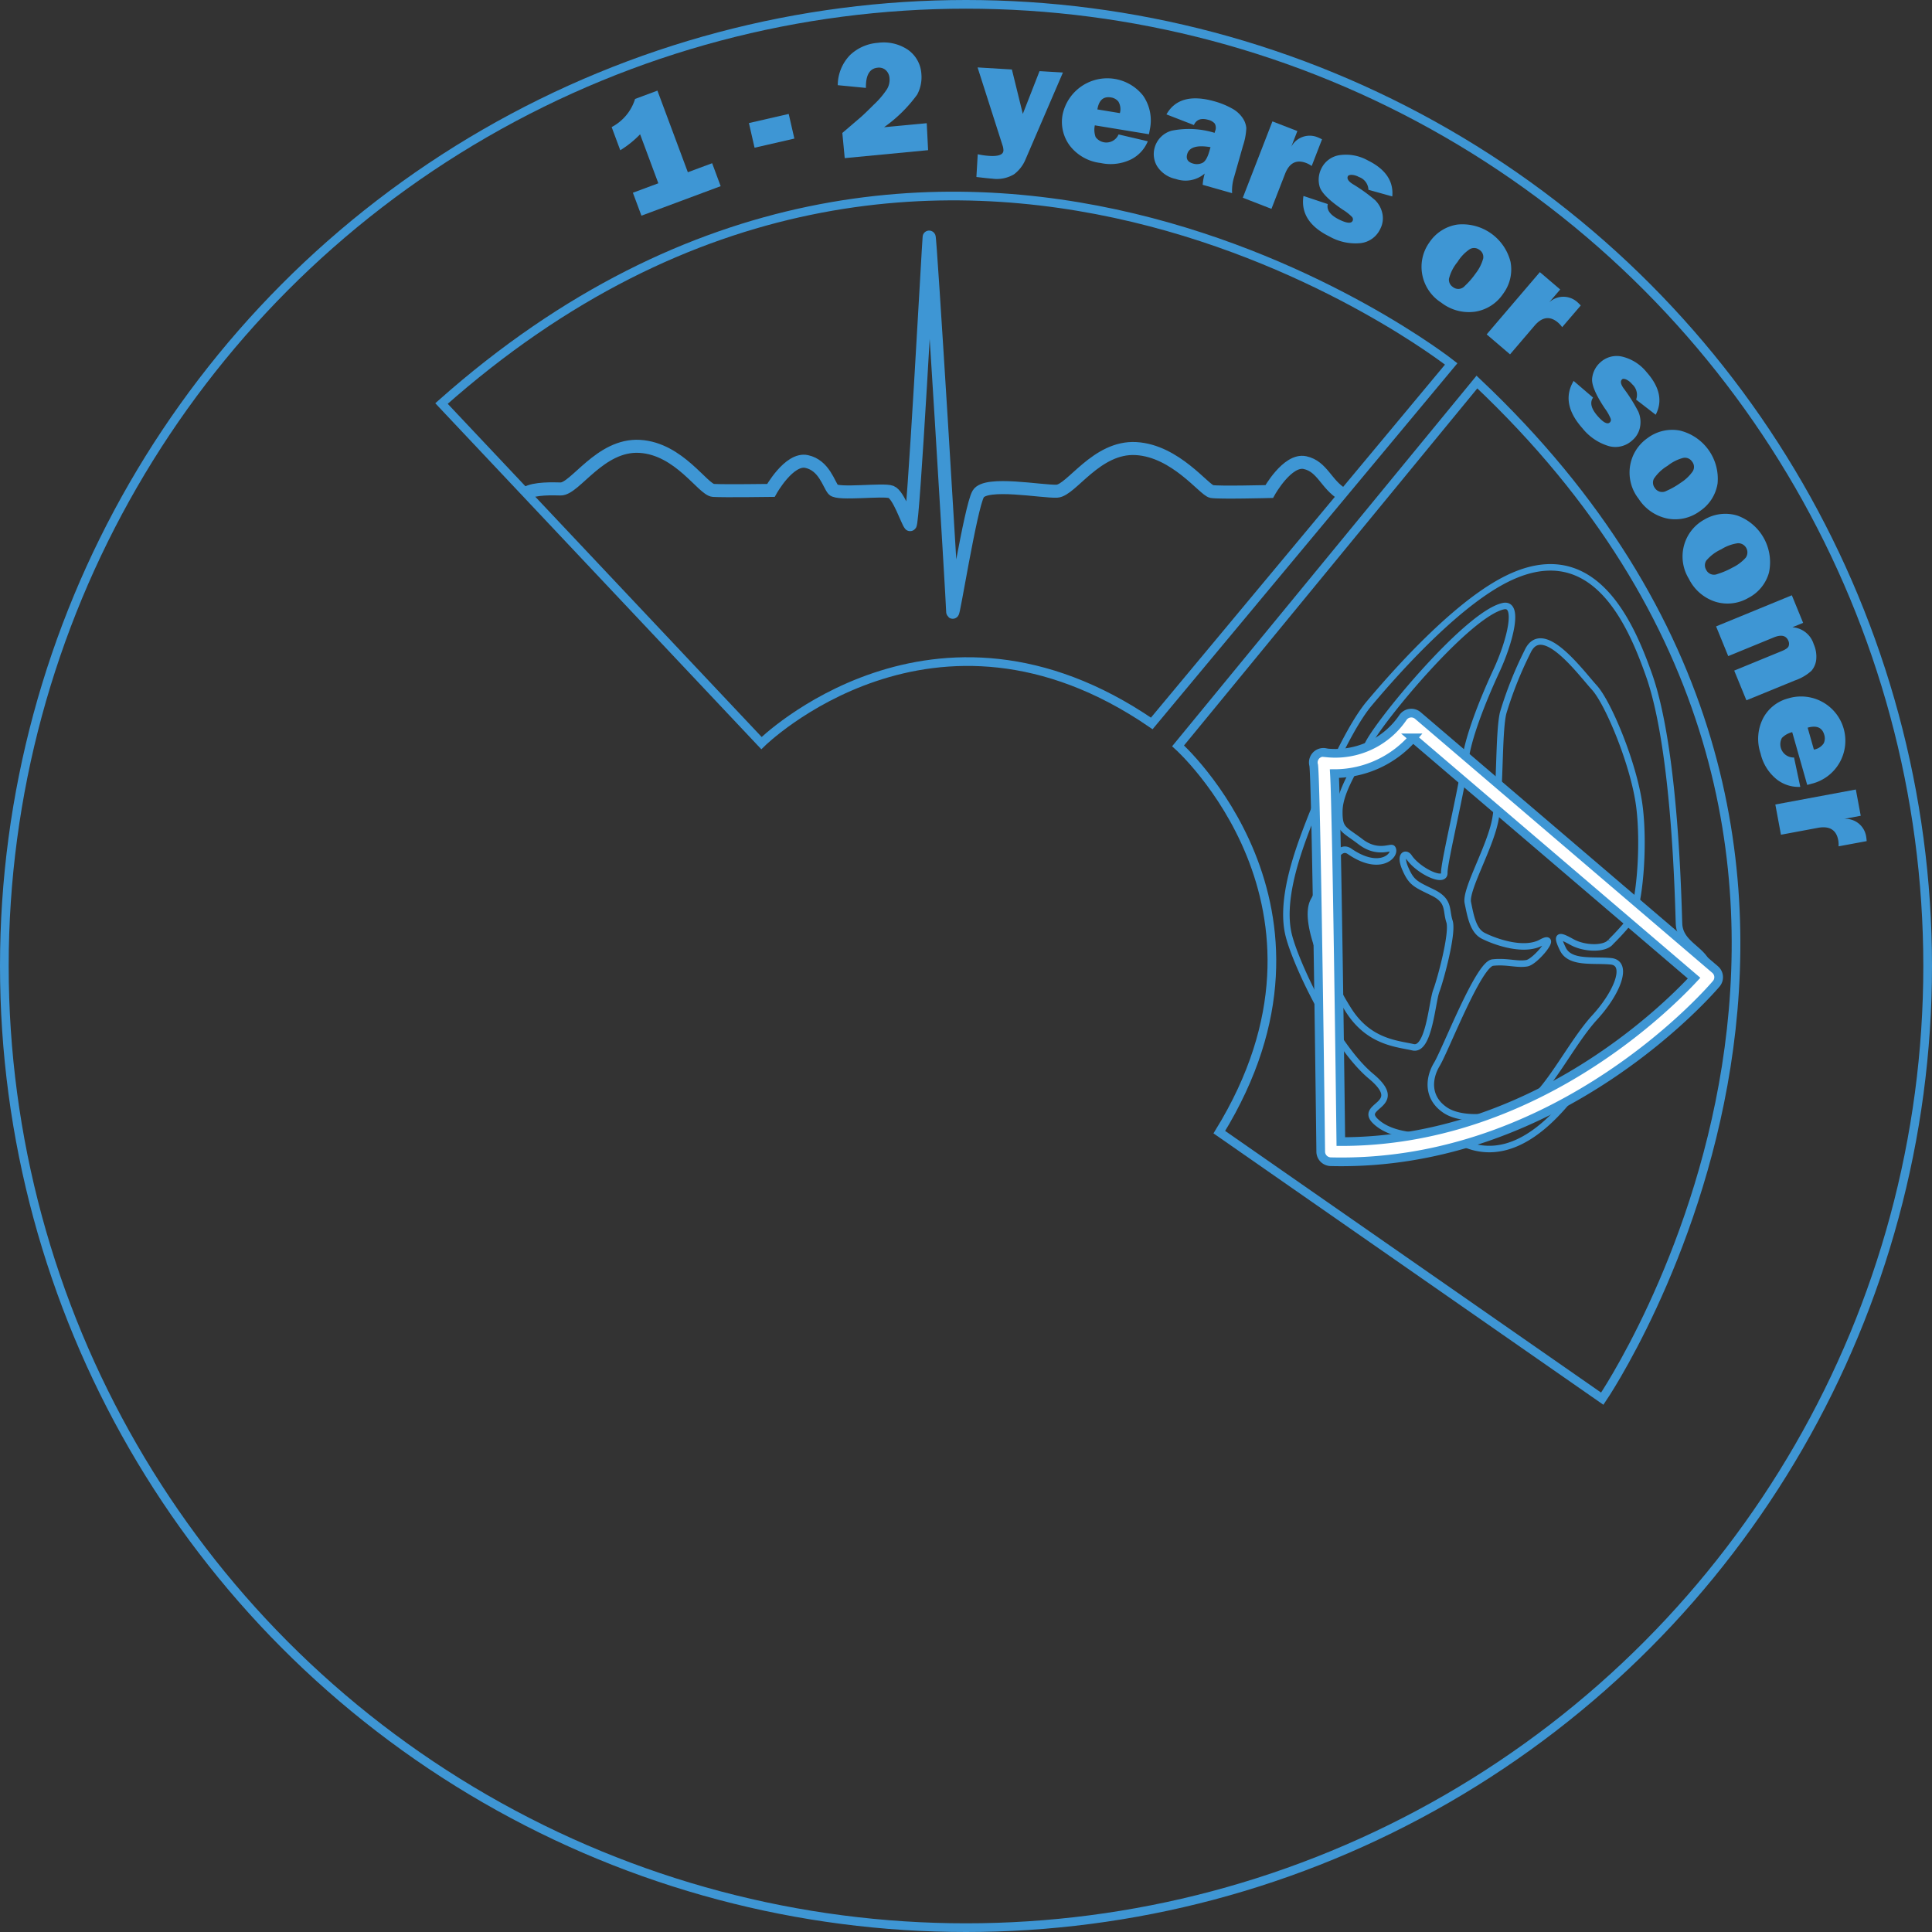 <svg xmlns="http://www.w3.org/2000/svg" width="222.596" height="222.596" viewBox="0 0 222.596 222.596"><rect x="0" y="0" width="222.596" height="222.596" fill="#333333" stroke="none"/><defs><style>.a{fill:#3e96d4;}.b,.c,.d,.g{fill:none;}.b,.c,.d,.e{stroke:#3e96d4;stroke-miterlimit:10;}.c{stroke-width:1.5px;}.d{stroke-width:0.75px;}.e{fill:#fff;}.f{stroke:none;}</style></defs><g transform="translate(1 1)"><g transform="translate(-1170.543 -813.573)"><path class="a" d="M1248.793,832.418l2.8-1.041.982,2.645-9.129,3.4-.984-2.643,2.931-1.09-2.1-5.644a11.5,11.5,0,0,1-2.286,1.839l-.993-2.67a5.481,5.481,0,0,0,2.7-3.242l2.574-.957Z"/><path class="a" d="M1260.414,825.7l.652,2.84-4.586,1.052-.65-2.84Z"/><path class="a" d="M1276.317,826.768l.158,3.107-9.606.917-.277-2.9,2-1.711q.443-.366,1.631-1.556a9.792,9.792,0,0,0,1.527-1.8,2.112,2.112,0,0,0,.279-1.241,1.363,1.363,0,0,0-.435-.931,1.181,1.181,0,0,0-.934-.279q-1.392.13-1.349,2.328l-3.246-.315a5.019,5.019,0,0,1,1.425-3.478,5.207,5.207,0,0,1,3.18-1.4,5.017,5.017,0,0,1,3.454.78,3.655,3.655,0,0,1,1.575,2.8,4.24,4.24,0,0,1-.484,2.385,16.434,16.434,0,0,1-3.813,3.756Z"/><path class="a" d="M1292.009,820.928l-4.3,9.987a4.109,4.109,0,0,1-1.331,1.736,3.844,3.844,0,0,1-2.492.508q-.4-.024-1.847-.194l.154-2.621a8.663,8.663,0,0,0,1.329.19q1.59.1,1.632-.61a1.818,1.818,0,0,0-.119-.646l-2.859-8.936,3.953.237,1.258,5.117,1.926-4.928Z"/><path class="a" d="M1298.42,828.063l3.367.787a4.064,4.064,0,0,1-1.926,2.086,5.384,5.384,0,0,1-3.513.416,5.239,5.239,0,0,1-3.532-1.977,4.569,4.569,0,0,1-.845-3.6,5.26,5.26,0,0,1,9.275-2.182,5.01,5.01,0,0,1,.772,3.916c-.022.129-.053.3-.1.53l-6.234-1.024a2.461,2.461,0,0,0,.095,1.356,1.532,1.532,0,0,0,2.637-.3Zm.15-2.457a1.707,1.707,0,0,0-.172-1.33,1.353,1.353,0,0,0-.861-.477q-1.3-.213-1.558,1.381Z"/><path class="a" d="M1311.5,834.829l-3.391-.963a6.261,6.261,0,0,1,.236-1.3,3.392,3.392,0,0,1-3.332.627,3.341,3.341,0,0,1-2.172-1.5,2.728,2.728,0,0,1-.264-2.109,2.807,2.807,0,0,1,1.967-1.955,10.085,10.085,0,0,1,4.939.25l.059-.205a.969.969,0,0,0-.047-.872,1.416,1.416,0,0,0-.742-.423q-1.233-.35-1.656.6l-3.162-1.226q1.5-2.649,5.547-1.5a8.982,8.982,0,0,1,1.955.791,3.49,3.49,0,0,1,1.259,1.095,2.471,2.471,0,0,1,.442,1.186,7.391,7.391,0,0,1-.383,2.041l-1.029,3.623A5.216,5.216,0,0,0,1311.5,834.829Zm-2.487-5.3q-2.344-.4-2.69.808-.231.82.668,1.077a1.509,1.509,0,0,0,1.069-.063c.334-.148.609-.611.828-1.385Z"/><path class="a" d="M1316.033,836.637l-3.3-1.283,3.413-8.795,2.872,1.113-.705,1.817a2.4,2.4,0,0,1,3.06-1.092,5.169,5.169,0,0,1,.488.23l-1.191,3.071a2.855,2.855,0,0,0-.615-.338q-1.713-.664-2.454,1.246Z"/><path class="a" d="M1319.722,835.151l2.8.933q-.23,1.026,1.328,1.793,1.29.636,1.537.137a.414.414,0,0,0-.084-.459,5.6,5.6,0,0,0-1.061-.83q-2.4-1.629-2.67-2.7a2.87,2.87,0,0,1,.2-2.01,2.783,2.783,0,0,1,2.117-1.568,5.166,5.166,0,0,1,3.233.6q3.078,1.514,2.833,4.158l-2.748-.766a1.617,1.617,0,0,0-1.1-1.474,1.878,1.878,0,0,0-.867-.247c-.221.012-.356.063-.4.157-.137.279.047.578.551.9a18.779,18.779,0,0,1,2.588,1.861,3.022,3.022,0,0,1,.828,1.506,2.645,2.645,0,0,1-.239,1.809,2.856,2.856,0,0,1-2.249,1.633,6.093,6.093,0,0,1-3.6-.762Q1319.268,838.123,1319.722,835.151Z"/><path class="a" d="M1335.6,847.442a4.892,4.892,0,0,1-2.21-3.34,4.823,4.823,0,0,1,.841-3.6,4.733,4.733,0,0,1,3.207-2.054,5.715,5.715,0,0,1,6.142,4.3,4.683,4.683,0,0,1-.848,3.666,4.757,4.757,0,0,1-3.2,2.064A5.177,5.177,0,0,1,1335.6,847.442Zm1.338-1.8a.991.991,0,0,0,1.375-.127,8.877,8.877,0,0,0,1.232-1.42,4.932,4.932,0,0,0,.879-1.716.975.975,0,0,0-.453-1.034.986.986,0,0,0-1.115-.047,4.862,4.862,0,0,0-1.383,1.456,4.913,4.913,0,0,0-.986,1.931A.993.993,0,0,0,1336.936,845.637Z"/><path class="a" d="M1343.523,853.4l-2.693-2.3,6.129-7.174,2.342,2-1.266,1.481a2.4,2.4,0,0,1,3.25-.018c.1.084.226.211.385.379l-2.141,2.5a3.03,3.03,0,0,0-.468-.521q-1.4-1.2-2.728.365Z"/><path class="a" d="M1350.85,856.461l2.238,1.92q-.6.867.557,2.162c.636.717,1.093.954,1.371.706a.414.414,0,0,0,.095-.457,5.492,5.492,0,0,0-.67-1.167q-1.614-2.417-1.453-3.513a2.854,2.854,0,0,1,.938-1.787,2.776,2.776,0,0,1,2.551-.655,5.168,5.168,0,0,1,2.771,1.77q2.281,2.566,1.057,4.918l-2.256-1.742a1.623,1.623,0,0,0-.467-1.783,1.883,1.883,0,0,0-.709-.553c-.211-.074-.355-.078-.434-.006q-.348.308.17,1.039a18.807,18.807,0,0,1,1.7,2.7,3,3,0,0,1,.2,1.707,2.63,2.63,0,0,1-.9,1.584,2.854,2.854,0,0,1-2.7.668,6.114,6.114,0,0,1-3.049-2.062Q1349.309,859.044,1350.85,856.461Z"/><path class="a" d="M1358.338,870.042a4.895,4.895,0,0,1-.969-3.887,4.834,4.834,0,0,1,2-3.112,4.735,4.735,0,0,1,3.709-.865,5.719,5.719,0,0,1,4.356,6.1,4.7,4.7,0,0,1-2.026,3.174,4.762,4.762,0,0,1-3.708.875A5.183,5.183,0,0,1,1358.338,870.042Zm1.863-1.254a1,1,0,0,0,1.34.341,9,9,0,0,0,1.633-.927,4.891,4.891,0,0,0,1.4-1.327.968.968,0,0,0-.082-1.125.984.984,0,0,0-1.033-.416,4.864,4.864,0,0,0-1.791.909,4.914,4.914,0,0,0-1.574,1.492A1,1,0,0,0,1360.2,868.788Z"/><path class="a" d="M1364.123,879.252a4.892,4.892,0,0,1-.518-3.97,4.833,4.833,0,0,1,2.338-2.864,4.732,4.732,0,0,1,3.784-.437,5.718,5.718,0,0,1,3.63,6.559,4.687,4.687,0,0,1-2.374,2.921,4.756,4.756,0,0,1-3.784.446A5.178,5.178,0,0,1,1364.123,879.252Zm1.994-1.033a1,1,0,0,0,1.292.492,8.868,8.868,0,0,0,1.73-.736,4.888,4.888,0,0,0,1.545-1.156,1.058,1.058,0,0,0-.933-1.656,4.819,4.819,0,0,0-1.884.695,4.907,4.907,0,0,0-1.734,1.305A1,1,0,0,0,1366.117,878.219Z"/><path class="a" d="M1370.756,893.26l-1.405-3.424,5.492-2.255c.452-.186.712-.373.78-.567a.827.827,0,0,0-.027-.6q-.384-.934-1.688-.4l-5.246,2.153-1.4-3.424,8.728-3.584,1.3,3.176-1.236.507a2.767,2.767,0,0,1,2.449,1.932,3.546,3.546,0,0,1,.3,1.76,2.357,2.357,0,0,1-.557,1.328,5.429,5.429,0,0,1-1.9,1.109Z"/><path class="a" d="M1376.244,899.848l.721,3.385a4.071,4.071,0,0,1-2.708-.858,5.377,5.377,0,0,1-1.871-3,5.227,5.227,0,0,1,.286-4.036,4.569,4.569,0,0,1,2.9-2.3,5.1,5.1,0,1,1,2.709,9.83c-.125.035-.3.082-.519.138l-1.729-6.078a2.472,2.472,0,0,0-1.186.666,1.53,1.53,0,0,0,1.4,2.254Zm2.287-.91a1.7,1.7,0,0,0,1.131-.721,1.352,1.352,0,0,0,.063-.982c-.239-.844-.877-1.115-1.912-.822Z"/><path class="a" d="M1374.736,908.747l-.648-3.483,9.275-1.728.565,3.027-1.915.357a2.406,2.406,0,0,1,2.538,2.028,5.168,5.168,0,0,1,.061.535l-3.237.6a3.082,3.082,0,0,0-.037-.7q-.335-1.8-2.352-1.429Z"/></g><g transform="translate(-665.867 -804.857)"><g class="b" transform="translate(665.867 804.857)"><circle class="f" cx="110.298" cy="110.298" r="110.298"/><circle class="g" cx="110.298" cy="110.298" r="110.798"/></g><path class="c" d="M725.48,860.693c.921-.612,3.235-.516,3.971-.5,1.667.043,4.558-5.171,9.116-4.908s7.284,5,8.492,5.076,6.627,0,6.627,0,2.1-3.769,4.119-3.331,2.542,2.63,3.068,3.243,5.785-.087,6.661.263,1.841,3.331,2.192,3.769,2.1-32.255,2.191-33.132,2.713,42.211,2.713,43.176,2.066-12.089,2.943-13.579,7.4-.234,9.069-.321,4.558-5.172,9.116-4.909,7.859,4.8,8.716,4.949,6.626,0,6.626,0,2.1-3.769,4.12-3.331,2.434,2.527,4.336,3.648"/><path class="b" d="M832.069,845.786s-58.877-46.423-116.335,4.563L752.6,889.472s19.788-19.526,44.968-2.265Z"/><path class="b" d="M849.471,965.007s42.9-62.988-14.44-117.133L800.6,889.791s20.751,18.506,4.751,44.506Z"/><path class="d" d="M832.922,935.326c-1.626-.856-6.935.179-9.537-2.246-2.1-1.958,3.6-1.762-.565-5.233s-8.6-12.783-9.463-16.2.445-7.915,1.709-11.372,4.746-12.021,7.561-15.37,9.3-10.7,15.018-13.913c10.553-5.939,15.042,4.486,17.221,10.664,3.042,8.623,3.353,26.228,3.45,28.629s2.843,2.933,3.338,4.867-2.376,2.881-3.428,4.014c-.83.894-3.822,2.951-4.787,4.277-1.557,2.139-4.5,2.868-5.115,3.548C846.944,928.515,840.721,939.433,832.922,935.326Zm-10.38-45.845c-1.478,2.828-3.318,5.542-3.364,7.77s.507,2.107,2.45,3.592,3.5.523,3.664.763c.486.7-1.362,2.8-4.936.338-1.674-1.154-2.767,3.285-4.115,5.664s1.64,8.913,3.994,12.626,5.606,3.864,7.44,4.285,2.183-5.192,2.675-6.5,1.954-6.687,1.52-8,.046-2.36-1.917-3.323-2.449-1.1-3.163-2.738.045-1.894.4-1.367c1.064,1.6,4.128,3.048,4.082,1.841s2.12-10.059,2.388-12.75,2.061-7.183,3.625-10.554,2.7-7.864.771-7.431C833.963,874.618,824.019,886.653,822.542,889.481Zm18.325-10.55a43.852,43.852,0,0,0-2.819,7.084c-.534,2.3-.313,8.827-.863,12.095s-3.519,8.212-3.2,9.755.6,3.213,1.775,3.81c1.328.672,4.664,1.89,6.7.767s-.651,2.218-1.67,2.393c-1.132.2-2.3-.259-3.94-.075s-5.417,10.035-6.431,11.72-1.113,3.9.98,5.294,6.723.89,9.268-.615,5.226-7.123,7.924-10.067,3.927-6.281,1.874-6.479-4.7.289-5.526-1.4-.448-1.646,1.028-.824,3.842.849,4.489-.019a28.518,28.518,0,0,0,2.271-2.507c.978-1.431,1.627-8.231,1.035-13.017s-3.57-11.977-5.2-13.768S842.552,875.271,840.867,878.931Z"/><path class="e" d="M817.874,937.654a1.164,1.164,0,0,1-.839-1.1c-.2-16.881-.571-42.431-.807-44.518a1.152,1.152,0,0,1-.023-.57,1.166,1.166,0,0,1,1.353-.906c.081.015.156.029.226.046a9.432,9.432,0,0,0,8.714-4.065,1.166,1.166,0,0,1,1.73-.244l34.246,29.265a1.164,1.164,0,0,1,.14,1.628c-.176.213-17.865,21.178-44.443,20.515A1.123,1.123,0,0,1,817.874,937.654Zm.738-44.665c.069,1.186.11,2.981.173,5.717.1,4.208.191,9.814.278,15.418.138,9.074.251,18.142.288,21.262,21.8.026,37.18-15.043,40.7-18.832l-32.4-27.683A12,12,0,0,1,818.612,892.989Z"/></g></g></svg>